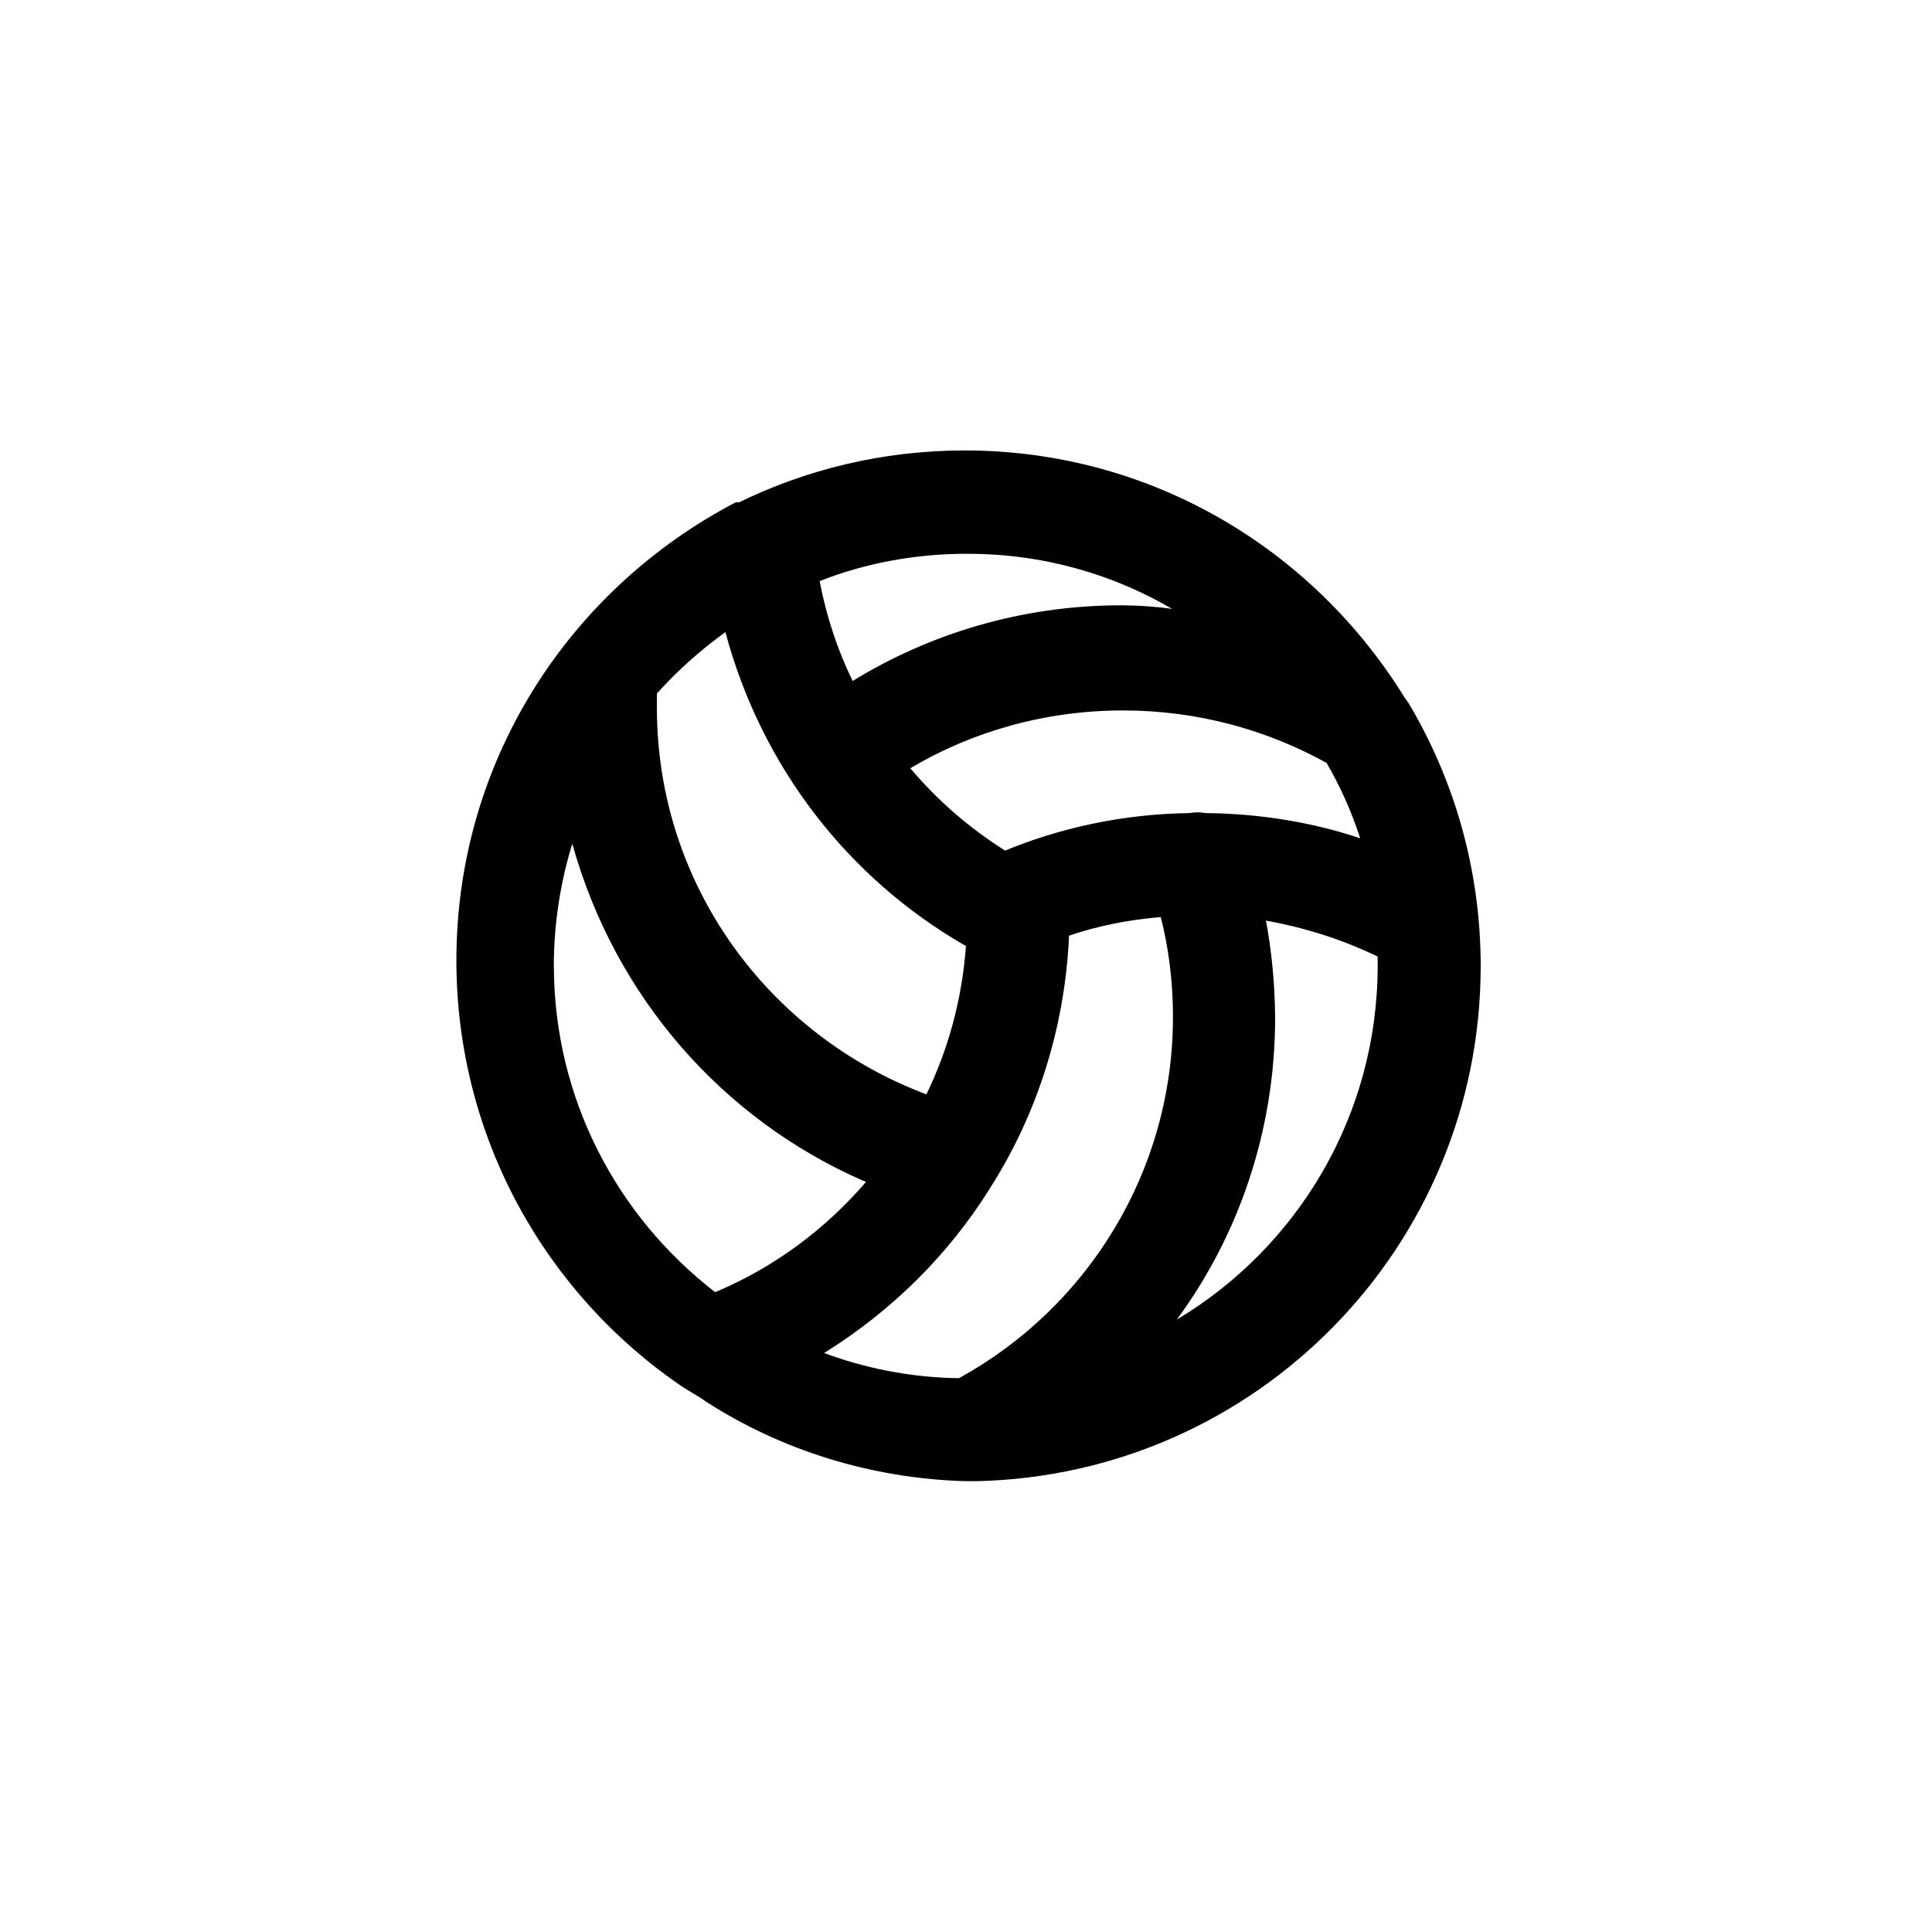 <!-- Generated by IcoMoon.io -->
<svg version="1.1" xmlns="http://www.w3.org/2000/svg" width="40" height="40" viewBox="0 0 40 40">
<title>ul-volleyball</title>
<path d="M29.162 14.56c-0.025-0.041-0.049-0.075-0.076-0.108l0.002 0.002c-1.904-3.095-5.273-5.128-9.116-5.128-1.698 0-3.303 0.397-4.728 1.102l0.062-0.028h-0.074c-3.462 1.81-5.783 5.375-5.783 9.483 0 3.672 1.855 6.91 4.679 8.829l0.038 0.024 0.352 0.214 0.106 0.074c1.525 0.981 3.374 1.585 5.361 1.642h0.239c5.789-0.131 10.432-4.856 10.432-10.664 0-2.008-0.555-3.886-1.52-5.49l0.027 0.048zM27.466 15.798c0.262 0.445 0.497 0.96 0.677 1.5l0.017 0.058c-0.954-0.322-2.053-0.512-3.194-0.522h-0.006c-0.050-0.010-0.107-0.016-0.166-0.016s-0.116 0.006-0.171 0.017l0.006-0.001c-1.382 0.019-2.691 0.303-3.887 0.804l0.069-0.026c-0.756-0.478-1.403-1.044-1.953-1.694l-0.010-0.013c1.261-0.751 2.78-1.196 4.403-1.196 1.547 0 3 0.404 4.259 1.112l-0.044-0.022zM20 11.466c0.013 0 0.028 0 0.043 0 1.556 0 3.014 0.424 4.262 1.162l-0.039-0.022c-0.318-0.046-0.689-0.073-1.064-0.074h-0.002c-2.052 0.004-3.967 0.587-5.592 1.594l0.046-0.026c-0.294-0.596-0.53-1.289-0.674-2.015l-0.009-0.054c0.898-0.357 1.939-0.564 3.029-0.566h0.001zM13.6 14.358c0.423-0.47 0.888-0.886 1.393-1.251l0.026-0.018c0.75 2.798 2.545 5.087 4.93 6.469l0.050 0.027c-0.083 1.132-0.377 2.177-0.843 3.122l0.022-0.050c-3.279-1.235-5.571-4.344-5.578-7.989v-0.001c0-0.106 0-0.202 0-0.31zM11.466 20c0.002-0.903 0.142-1.772 0.401-2.589l-0.017 0.061c0.883 3.17 3.11 5.698 6.011 6.97l0.069 0.027c-0.838 0.978-1.884 1.754-3.071 2.262l-0.054 0.021c-2.034-1.572-3.333-4.010-3.338-6.751v-0.001zM19.85 28.534c-1.004-0.015-1.958-0.206-2.841-0.542l0.057 0.019c1.408-0.878 2.564-2.030 3.419-3.39l0.026-0.044c0.942-1.48 1.534-3.266 1.621-5.182l0.001-0.023c0.555-0.19 1.201-0.326 1.869-0.382l0.030-0.002c0.161 0.619 0.253 1.33 0.253 2.062 0 3.21-1.772 6.005-4.391 7.462l-0.043 0.022zM24.352 27.338c1.279-1.731 2.048-3.908 2.048-6.264 0-0.003 0-0.006 0-0.009v0.001c-0.005-0.712-0.074-1.405-0.203-2.077l0.011 0.071c0.87 0.157 1.646 0.416 2.367 0.77l-0.052-0.023c0 0.064 0 0.128 0 0.192-0.002 3.101-1.658 5.814-4.132 7.306l-0.038 0.022z"></path>
</svg>

